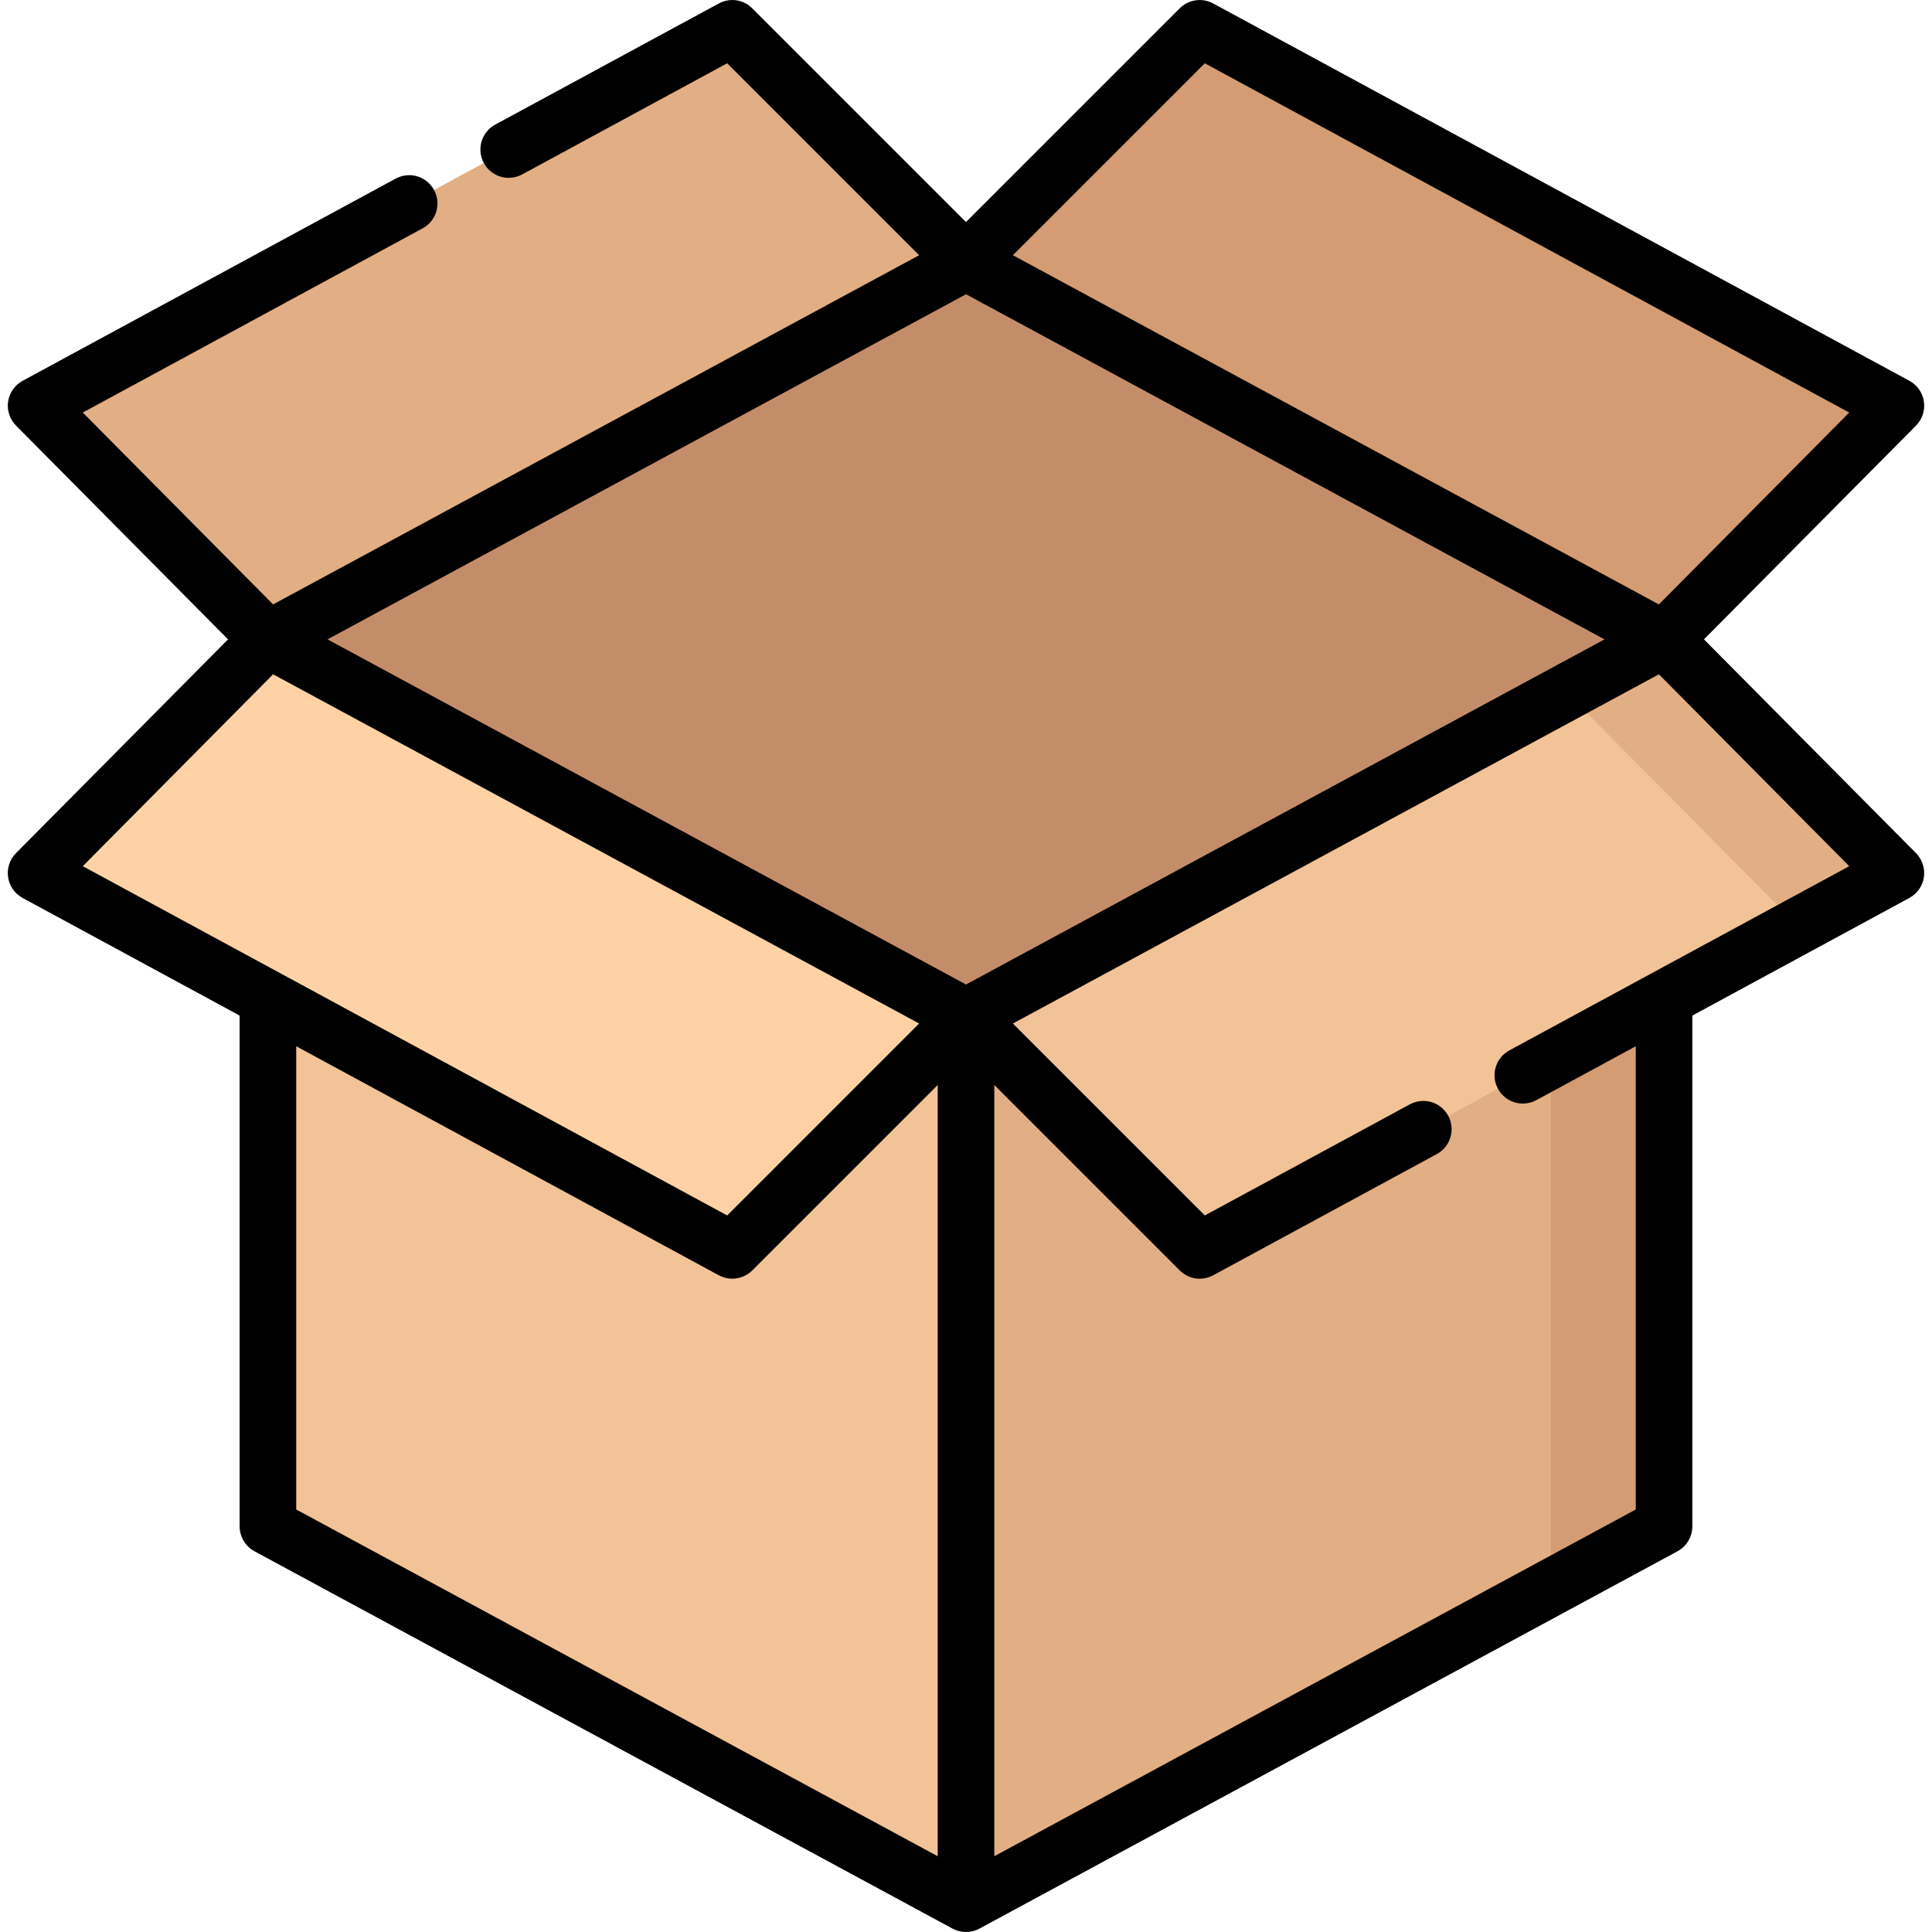 <?xml version="1.0" encoding="iso-8859-1"?>
<!-- Generator: Adobe Illustrator 19.0.0, SVG Export Plug-In . SVG Version: 6.00 Build 0)  -->
<svg version="1.1" id="Capa_1" xmlns="http://www.w3.org/2000/svg" xmlns:xlink="http://www.w3.org/1999/xlink" x="0px" y="0px"
	 viewBox="0 0 512 512" style="enable-background:new 0 0 512 512;" xml:space="preserve">
<polygon style="fill:#E2AE83;" points="256,69.451 71.024,169.438 71.004,169.429 70.994,169.438 9.565,107.51 194.061,7.512 "/>
<polygon style="fill:#D39C72;" points="502.435,107.51 441.006,169.438 440.996,169.429 440.976,169.438 256,69.451 317.939,7.512 
	"/>
<polygon style="fill:#F2C397;" points="256,269.427 256,504.499 71.004,404.501 71.004,169.438 "/>
<polygon style="fill:#E2AE83;" points="440.996,169.438 440.996,404.501 256,504.499 256,269.427 "/>
<polygon style="fill:#D39C72;" points="410.994,185.653 410.994,420.719 440.996,404.501 440.996,169.438 "/>
<g>
	<polygon style="fill:#F2C397;" points="441.006,169.438 502.435,231.367 440.996,264.667 317.939,331.366 256,269.427 
		440.976,169.438 440.996,169.449 	"/>
	<polygon style="fill:#F2C397;" points="441.006,169.438 502.435,231.367 440.996,264.667 317.939,331.366 256,269.427 
		440.976,169.438 440.996,169.449 	"/>
</g>
<polygon style="fill:#E2AE83;" points="415.067,183.443 476.524,245.411 502.435,231.367 441.006,169.438 440.996,169.449 
	440.976,169.438 "/>
<polygon style="fill:#FFD2A6;" points="256,269.427 194.061,331.366 71.004,264.667 9.565,231.367 70.994,169.438 71.004,169.449 
	71.024,169.438 "/>
<polygon style="fill:#C48D69;" points="440.976,169.438 256,269.427 71.024,169.438 256,69.451 "/>
<path d="M451.566,169.439l56.193-56.649c1.663-1.678,2.439-4.04,2.095-6.376c-0.345-2.337-1.77-4.375-3.846-5.5L321.512,0.916
	c-2.919-1.581-6.53-1.058-8.877,1.29l-56.639,56.639L199.361,2.21c-1.41-1.42-3.3-2.21-5.29-2.21c-1.25,0-2.48,0.319-3.58,0.92
	l-59.259,32.108c-1.76,0.96-3.04,2.54-3.61,4.46c-0.57,1.92-0.36,3.95,0.59,5.71c1.32,2.42,3.85,3.931,6.6,3.931
	c1.24,0,2.48-0.32,3.57-0.91l54.329-29.449l50.869,50.869L72.374,160.177l-50.439-50.85l90.068-48.818
	c1.77-0.95,3.05-2.53,3.62-4.45c0.57-1.92,0.36-3.95-0.6-5.71c-1.31-2.42-3.84-3.93-6.59-3.93c-1.24,0-2.47,0.319-3.57,0.909
	l-98.868,53.59c-2.07,1.109-3.51,3.17-3.85,5.5c-0.34,2.319,0.441,4.699,2.1,6.37l56.187,56.653L4.241,226.089
	c-1.663,1.678-2.439,4.04-2.095,6.376c0.345,2.337,1.77,4.375,3.846,5.5l57.513,31.172v135.344
	c-0.001,0.259,0.012,0.517,0.038,0.772c0.011,0.109,0.032,0.215,0.047,0.323c0.019,0.131,0.034,0.262,0.06,0.391
	c0.032,0.163,0.076,0.321,0.118,0.48c0.02,0.073,0.035,0.147,0.057,0.22c0.049,0.161,0.108,0.318,0.167,0.476
	c0.026,0.07,0.048,0.141,0.077,0.21c0.058,0.142,0.125,0.277,0.191,0.413c0.041,0.085,0.078,0.17,0.122,0.253
	c0.06,0.112,0.127,0.219,0.191,0.327c0.062,0.103,0.121,0.207,0.187,0.308c0.055,0.083,0.117,0.162,0.176,0.243
	c0.085,0.117,0.169,0.236,0.261,0.35c0.051,0.063,0.108,0.121,0.161,0.182c0.106,0.122,0.212,0.244,0.326,0.359
	c0.059,0.059,0.124,0.113,0.185,0.172c0.114,0.107,0.226,0.215,0.347,0.315c0.117,0.097,0.241,0.185,0.363,0.274
	c0.072,0.053,0.139,0.109,0.213,0.16c0.215,0.145,0.438,0.28,0.668,0.404l184.935,99.966c0.266,0.146,0.544,0.272,0.829,0.386
	c0.062,0.024,0.125,0.046,0.188,0.068c0.208,0.077,0.419,0.145,0.636,0.202c0.078,0.021,0.155,0.042,0.233,0.06
	c0.21,0.049,0.423,0.088,0.639,0.119c0.074,0.01,0.146,0.024,0.22,0.033c0.282,0.032,0.568,0.053,0.859,0.053
	c0.291,0,0.577-0.021,0.859-0.053c0.074-0.009,0.147-0.023,0.221-0.033c0.216-0.031,0.429-0.07,0.638-0.119
	c0.078-0.018,0.156-0.039,0.233-0.06c0.216-0.058,0.428-0.125,0.635-0.202c0.063-0.022,0.126-0.044,0.188-0.068
	c0.284-0.114,0.562-0.24,0.828-0.386l184.935-99.966c0.23-0.124,0.453-0.259,0.668-0.404c0.074-0.051,0.142-0.108,0.213-0.16
	c0.123-0.09,0.247-0.178,0.363-0.274c0.121-0.1,0.233-0.208,0.347-0.315c0.061-0.059,0.126-0.112,0.185-0.172
	c0.114-0.115,0.22-0.237,0.326-0.359c0.053-0.061,0.11-0.119,0.161-0.182c0.092-0.113,0.176-0.232,0.261-0.35
	c0.059-0.081,0.121-0.16,0.176-0.243c0.066-0.101,0.125-0.204,0.187-0.308c0.065-0.108,0.132-0.215,0.191-0.327
	c0.044-0.083,0.081-0.168,0.122-0.253c0.066-0.136,0.133-0.271,0.191-0.413c0.029-0.069,0.051-0.14,0.077-0.21
	c0.059-0.157,0.118-0.314,0.167-0.476c0.022-0.072,0.037-0.146,0.057-0.22c0.042-0.159,0.086-0.317,0.118-0.48
	c0.026-0.129,0.041-0.26,0.06-0.391c0.015-0.108,0.037-0.214,0.047-0.323c0.026-0.256,0.039-0.514,0.038-0.772V269.137l57.51-31.171
	c2.07-1.12,3.51-3.18,3.85-5.5c0.34-2.33-0.44-4.71-2.09-6.38L451.566,169.439z M319.284,16.771l170.777,92.561l-50.438,50.848
	L268.419,67.636L319.284,16.771z M256.004,77.975l169.207,91.464L256,260.905L86.793,169.441L256.004,77.975z M72.377,178.699
	l171.205,92.544l-50.866,50.865L74.61,258.095c-0.021-0.012-0.042-0.023-0.063-0.034l-52.608-28.514L72.377,178.699z
	 M190.488,337.962c1.125,0.609,2.353,0.906,3.571,0.906c1.943,0,3.863-0.754,5.306-2.196l49.135-49.135v204.384L78.504,400.03
	V277.267L190.488,337.962z M437.483,258.046c-0.041,0.021-0.081,0.043-0.121,0.065l-37.365,20.253c-1.77,0.95-3.05,2.54-3.62,4.46
	c-0.57,1.921-0.36,3.95,0.59,5.711c1.32,2.42,3.85,3.92,6.6,3.92c1.24,0,2.48-0.311,3.57-0.9l26.358-14.287v122.764L263.5,491.922
	V287.534l49.139,49.139c1.421,1.42,3.3,2.2,5.3,2.2c1.24,0,2.47-0.32,3.57-0.91l59.259-32.119c1.76-0.95,3.04-2.54,3.61-4.46
	c0.57-1.92,0.36-3.94-0.59-5.7c-1.32-2.43-3.85-3.93-6.61-3.93c-1.23,0-2.47,0.31-3.56,0.91l-54.329,29.438l-50.869-50.858
	l171.207-92.549l50.439,50.85L437.483,258.046z"/>
<g>
</g>
<g>
</g>
<g>
</g>
<g>
</g>
<g>
</g>
<g>
</g>
<g>
</g>
<g>
</g>
<g>
</g>
<g>
</g>
<g>
</g>
<g>
</g>
<g>
</g>
<g>
</g>
<g>
</g>
</svg>
